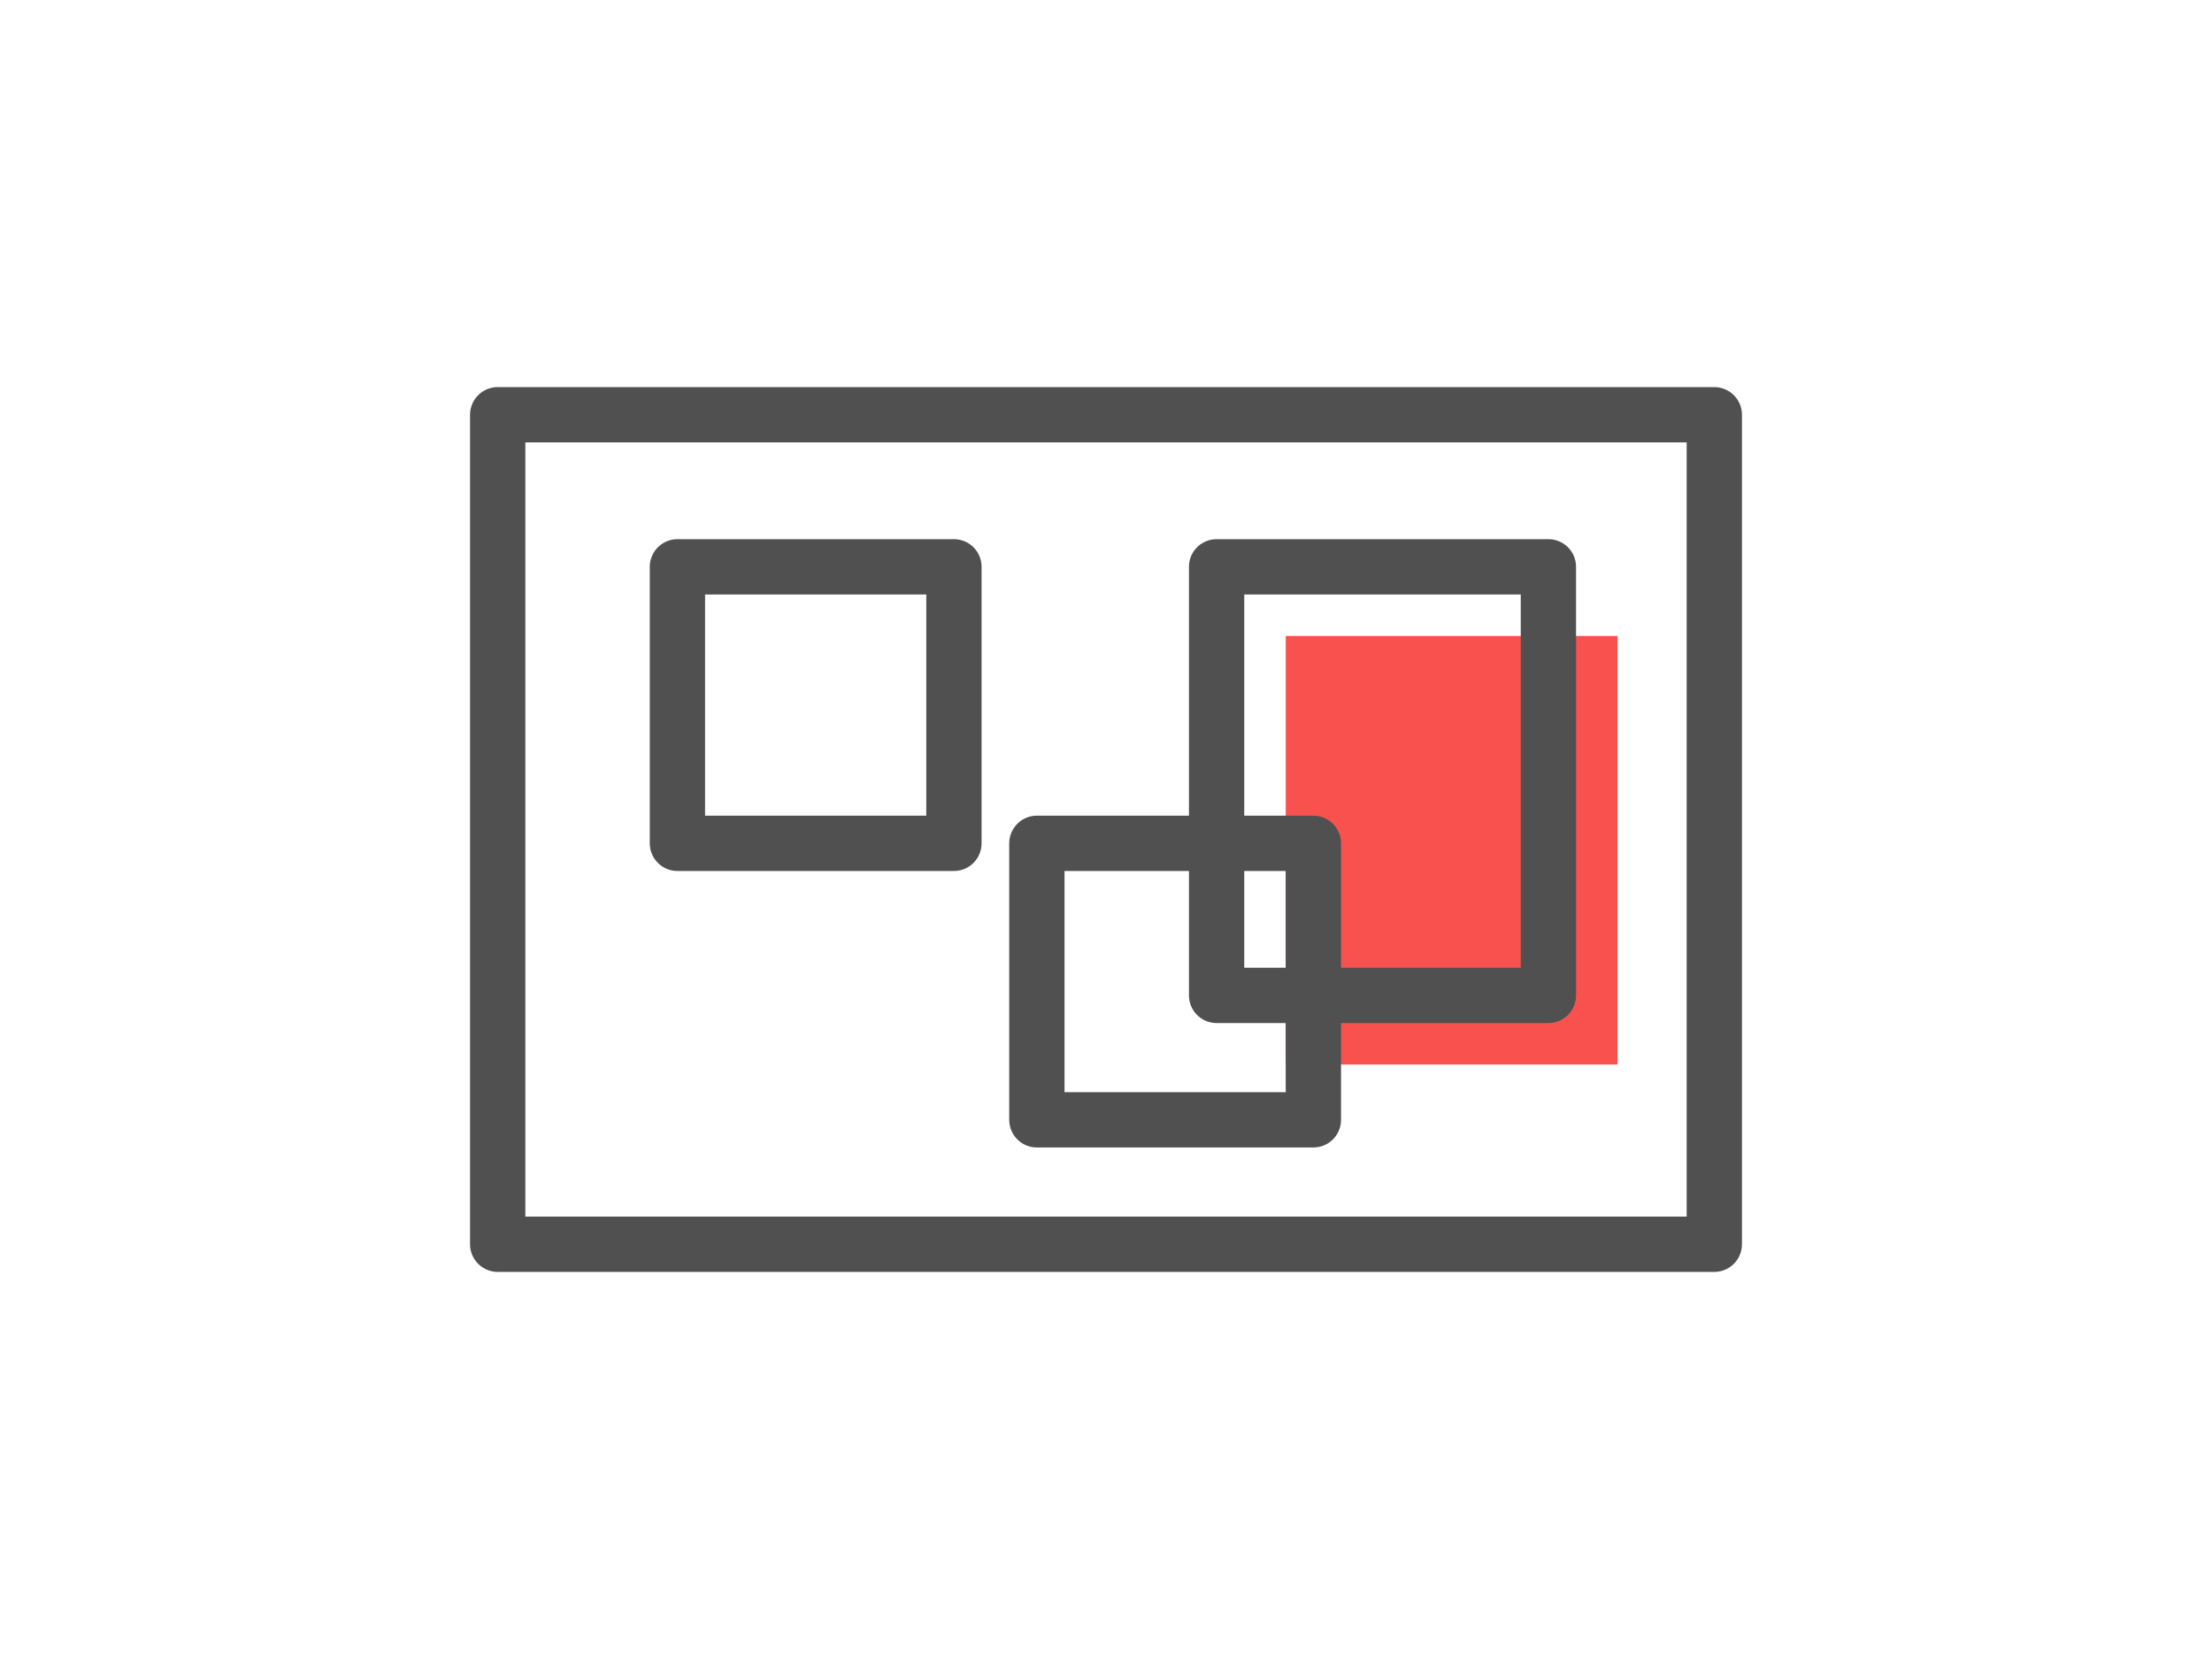 <?xml version="1.0" encoding="UTF-8" standalone="no"?>
<svg width="160px" height="120px" viewBox="0 0 160 120" version="1.1" xmlns="http://www.w3.org/2000/svg" xmlns:xlink="http://www.w3.org/1999/xlink">
    <!-- Generator: Sketch 3.8.3 (29802) - http://www.bohemiancoding.com/sketch -->
    <title>Artboard 3</title>
    <desc>Created with Sketch.</desc>
    <defs></defs>
    <g id="Page-1" stroke="none" stroke-width="1" fill="none" fill-rule="evenodd">
        <g id="Artboard-3">
            <rect id="Rectangle-80-Copy-2" fill="#F9524E" x="93" y="46" width="24" height="31"></rect>
            <rect id="Rectangle-80-Copy-3" stroke="#505050" stroke-width="4" stroke-linecap="round" stroke-linejoin="round" x="36" y="30" width="88" height="60"></rect>
            <rect id="Rectangle-80-Copy-4" stroke="#505050" stroke-width="4" stroke-linecap="round" stroke-linejoin="round" x="49" y="41" width="20" height="20"></rect>
            <rect id="Rectangle-80-Copy-5" stroke="#505050" stroke-width="4" stroke-linecap="round" stroke-linejoin="round" x="75" y="61" width="20" height="20"></rect>
            <rect id="Rectangle-80-Copy-6" stroke="#505050" stroke-width="4" stroke-linecap="round" stroke-linejoin="round" x="88" y="41" width="24" height="31"></rect>
        </g>
    </g>
</svg>
